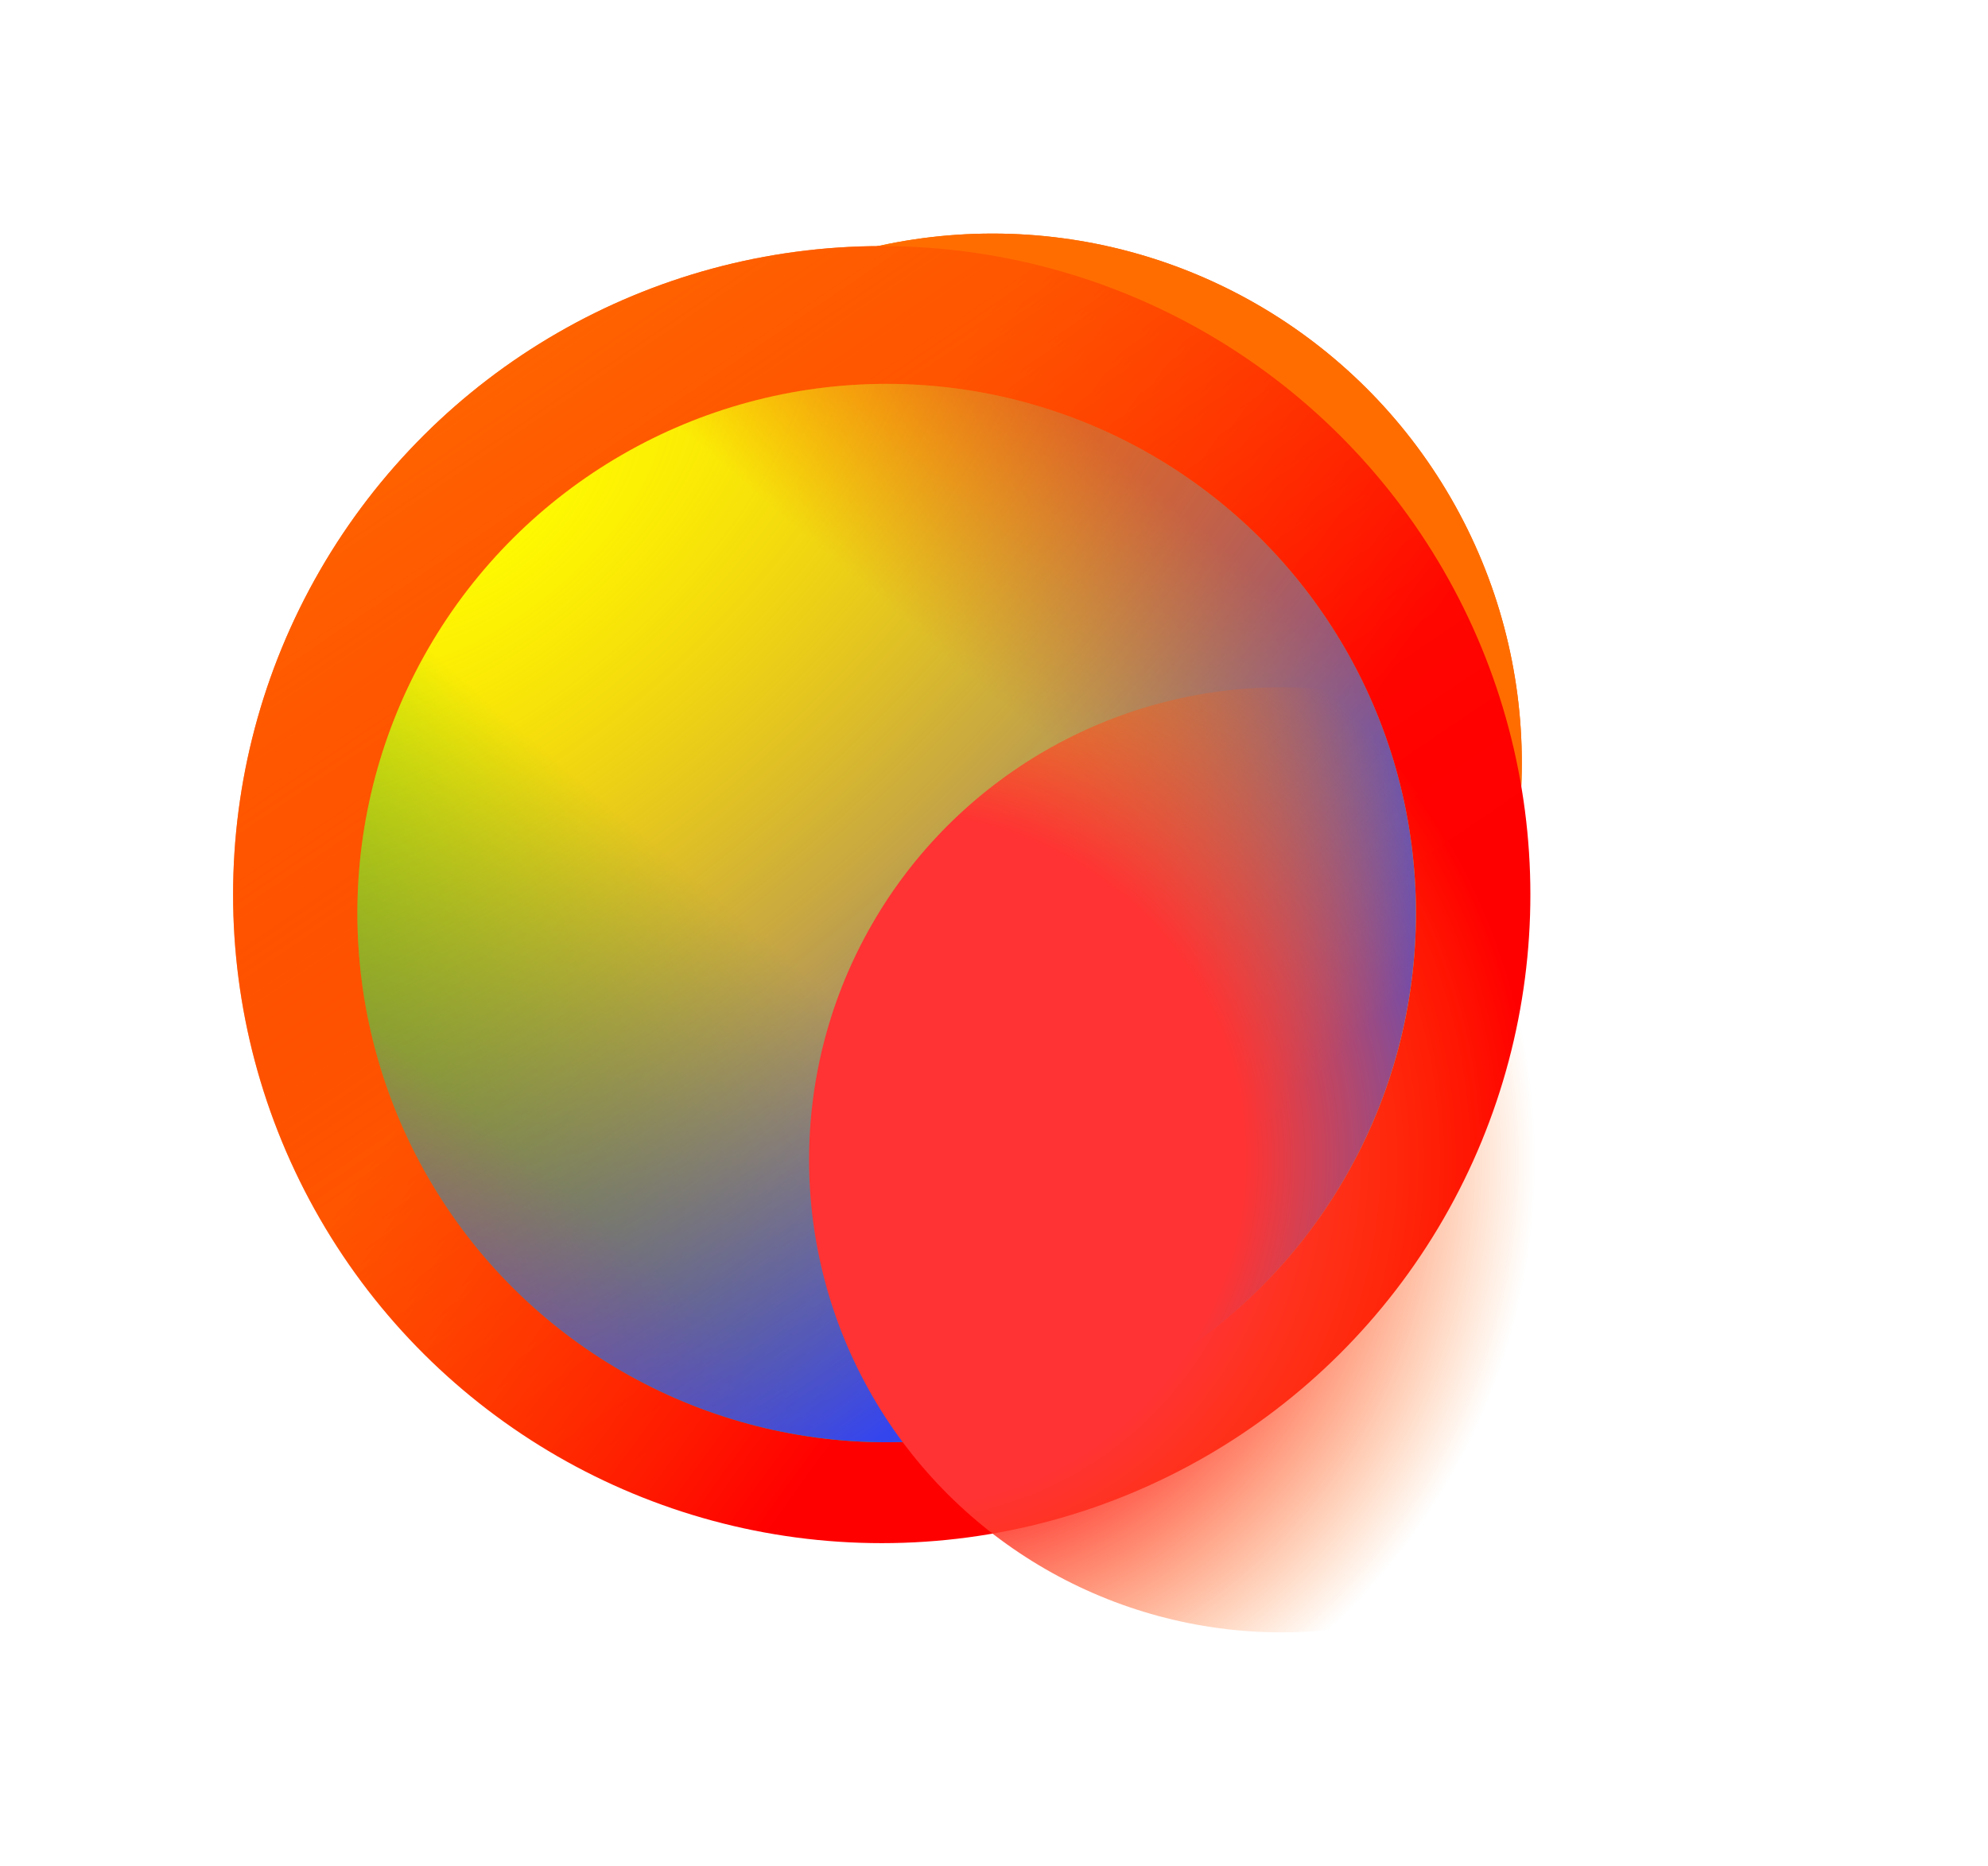<svg width="1878" height="1763" viewBox="0 0 1878 1763" fill="none" xmlns="http://www.w3.org/2000/svg">
<g filter="url(#filter0_f_2988_76447)">
<circle cx="937.615" cy="720.686" r="500" transform="rotate(90 937.615 720.686)" fill="url(#paint0_linear_2988_76447)"/>
<circle cx="937.615" cy="720.686" r="500" transform="rotate(90 937.615 720.686)" fill="url(#paint1_linear_2988_76447)"/>
<circle cx="832.947" cy="845.267" r="612.757" transform="rotate(30 832.947 845.267)" fill="url(#paint2_linear_2988_76447)"/>
<circle cx="832.947" cy="845.267" r="612.757" transform="rotate(30 832.947 845.267)" fill="url(#paint3_linear_2988_76447)"/>
<circle cx="837.615" cy="862.693" r="500" transform="rotate(90 837.615 862.693)" fill="url(#paint4_linear_2988_76447)"/>
<circle cx="837.615" cy="862.693" r="500" transform="rotate(90 837.615 862.693)" fill="url(#paint5_radial_2988_76447)"/>
<g style="mix-blend-mode:screen">
<circle cx="1210.77" cy="1095.85" r="446.461" transform="rotate(-90 1210.77 1095.85)" fill="url(#paint6_radial_2988_76447)"/>
</g>
</g>
<defs>
<filter id="filter0_f_2988_76447" x="-202" y="-176.922" width="2079.23" height="2079.23" filterUnits="userSpaceOnUse" color-interpolation-filters="sRGB">
<feFlood flood-opacity="0" result="BackgroundImageFix"/>
<feBlend mode="normal" in="SourceGraphic" in2="BackgroundImageFix" result="shape"/>
<feGaussianBlur stdDeviation="110" result="effect1_foregroundBlur_2988_76447"/>
</filter>
<linearGradient id="paint0_linear_2988_76447" x1="1377.6" y1="972.281" x2="863.643" y2="720.686" gradientUnits="userSpaceOnUse">
<stop stop-color="#FF0000"/>
<stop offset="1" stop-color="#FF6D00"/>
</linearGradient>
<linearGradient id="paint1_linear_2988_76447" x1="1309.89" y1="979.975" x2="874.415" y2="509.102" gradientUnits="userSpaceOnUse">
<stop stop-color="#FF0000" stop-opacity="0"/>
<stop offset="0.898" stop-color="#FF6D00"/>
</linearGradient>
<linearGradient id="paint2_linear_2988_76447" x1="1625.71" y1="834.319" x2="601.711" y2="727.406" gradientUnits="userSpaceOnUse">
<stop offset="0.505" stop-color="#FF0000"/>
<stop offset="1" stop-color="#FF6D00"/>
</linearGradient>
<linearGradient id="paint3_linear_2988_76447" x1="1289.18" y1="1163.03" x2="142.133" y2="607.313" gradientUnits="userSpaceOnUse">
<stop offset="0.172" stop-color="#FF0000" stop-opacity="0"/>
<stop offset="1" stop-color="#FF6D00"/>
</linearGradient>
<linearGradient id="paint4_linear_2988_76447" x1="1337.62" y1="1488.69" x2="382.065" y2="672.691" gradientUnits="userSpaceOnUse">
<stop offset="0.109" stop-color="#3545EE" stop-opacity="0.5"/>
<stop offset="0.312" stop-color="#3BFF1C" stop-opacity="0.7"/>
<stop offset="0.553" stop-color="#FEFF01"/>
<stop offset="0.802" stop-color="#FEFF01"/>
<stop offset="1" stop-color="#FF6D00"/>
</linearGradient>
<radialGradient id="paint5_radial_2988_76447" cx="0" cy="0" r="1" gradientUnits="userSpaceOnUse" gradientTransform="translate(449.615 1224) rotate(-40.498) scale(1441.29 3011.38)">
<stop stop-color="#FF6D00" stop-opacity="0"/>
<stop offset="0.635" stop-color="#3545EE"/>
</radialGradient>
<radialGradient id="paint6_radial_2988_76447" cx="0" cy="0" r="1" gradientUnits="userSpaceOnUse" gradientTransform="translate(1210.77 731.499) rotate(104.974) scale(605.243)">
<stop offset="0.544" stop-color="#FF3333"/>
<stop offset="1" stop-color="#FF6D00" stop-opacity="0"/>
</radialGradient>
</defs>
</svg>
